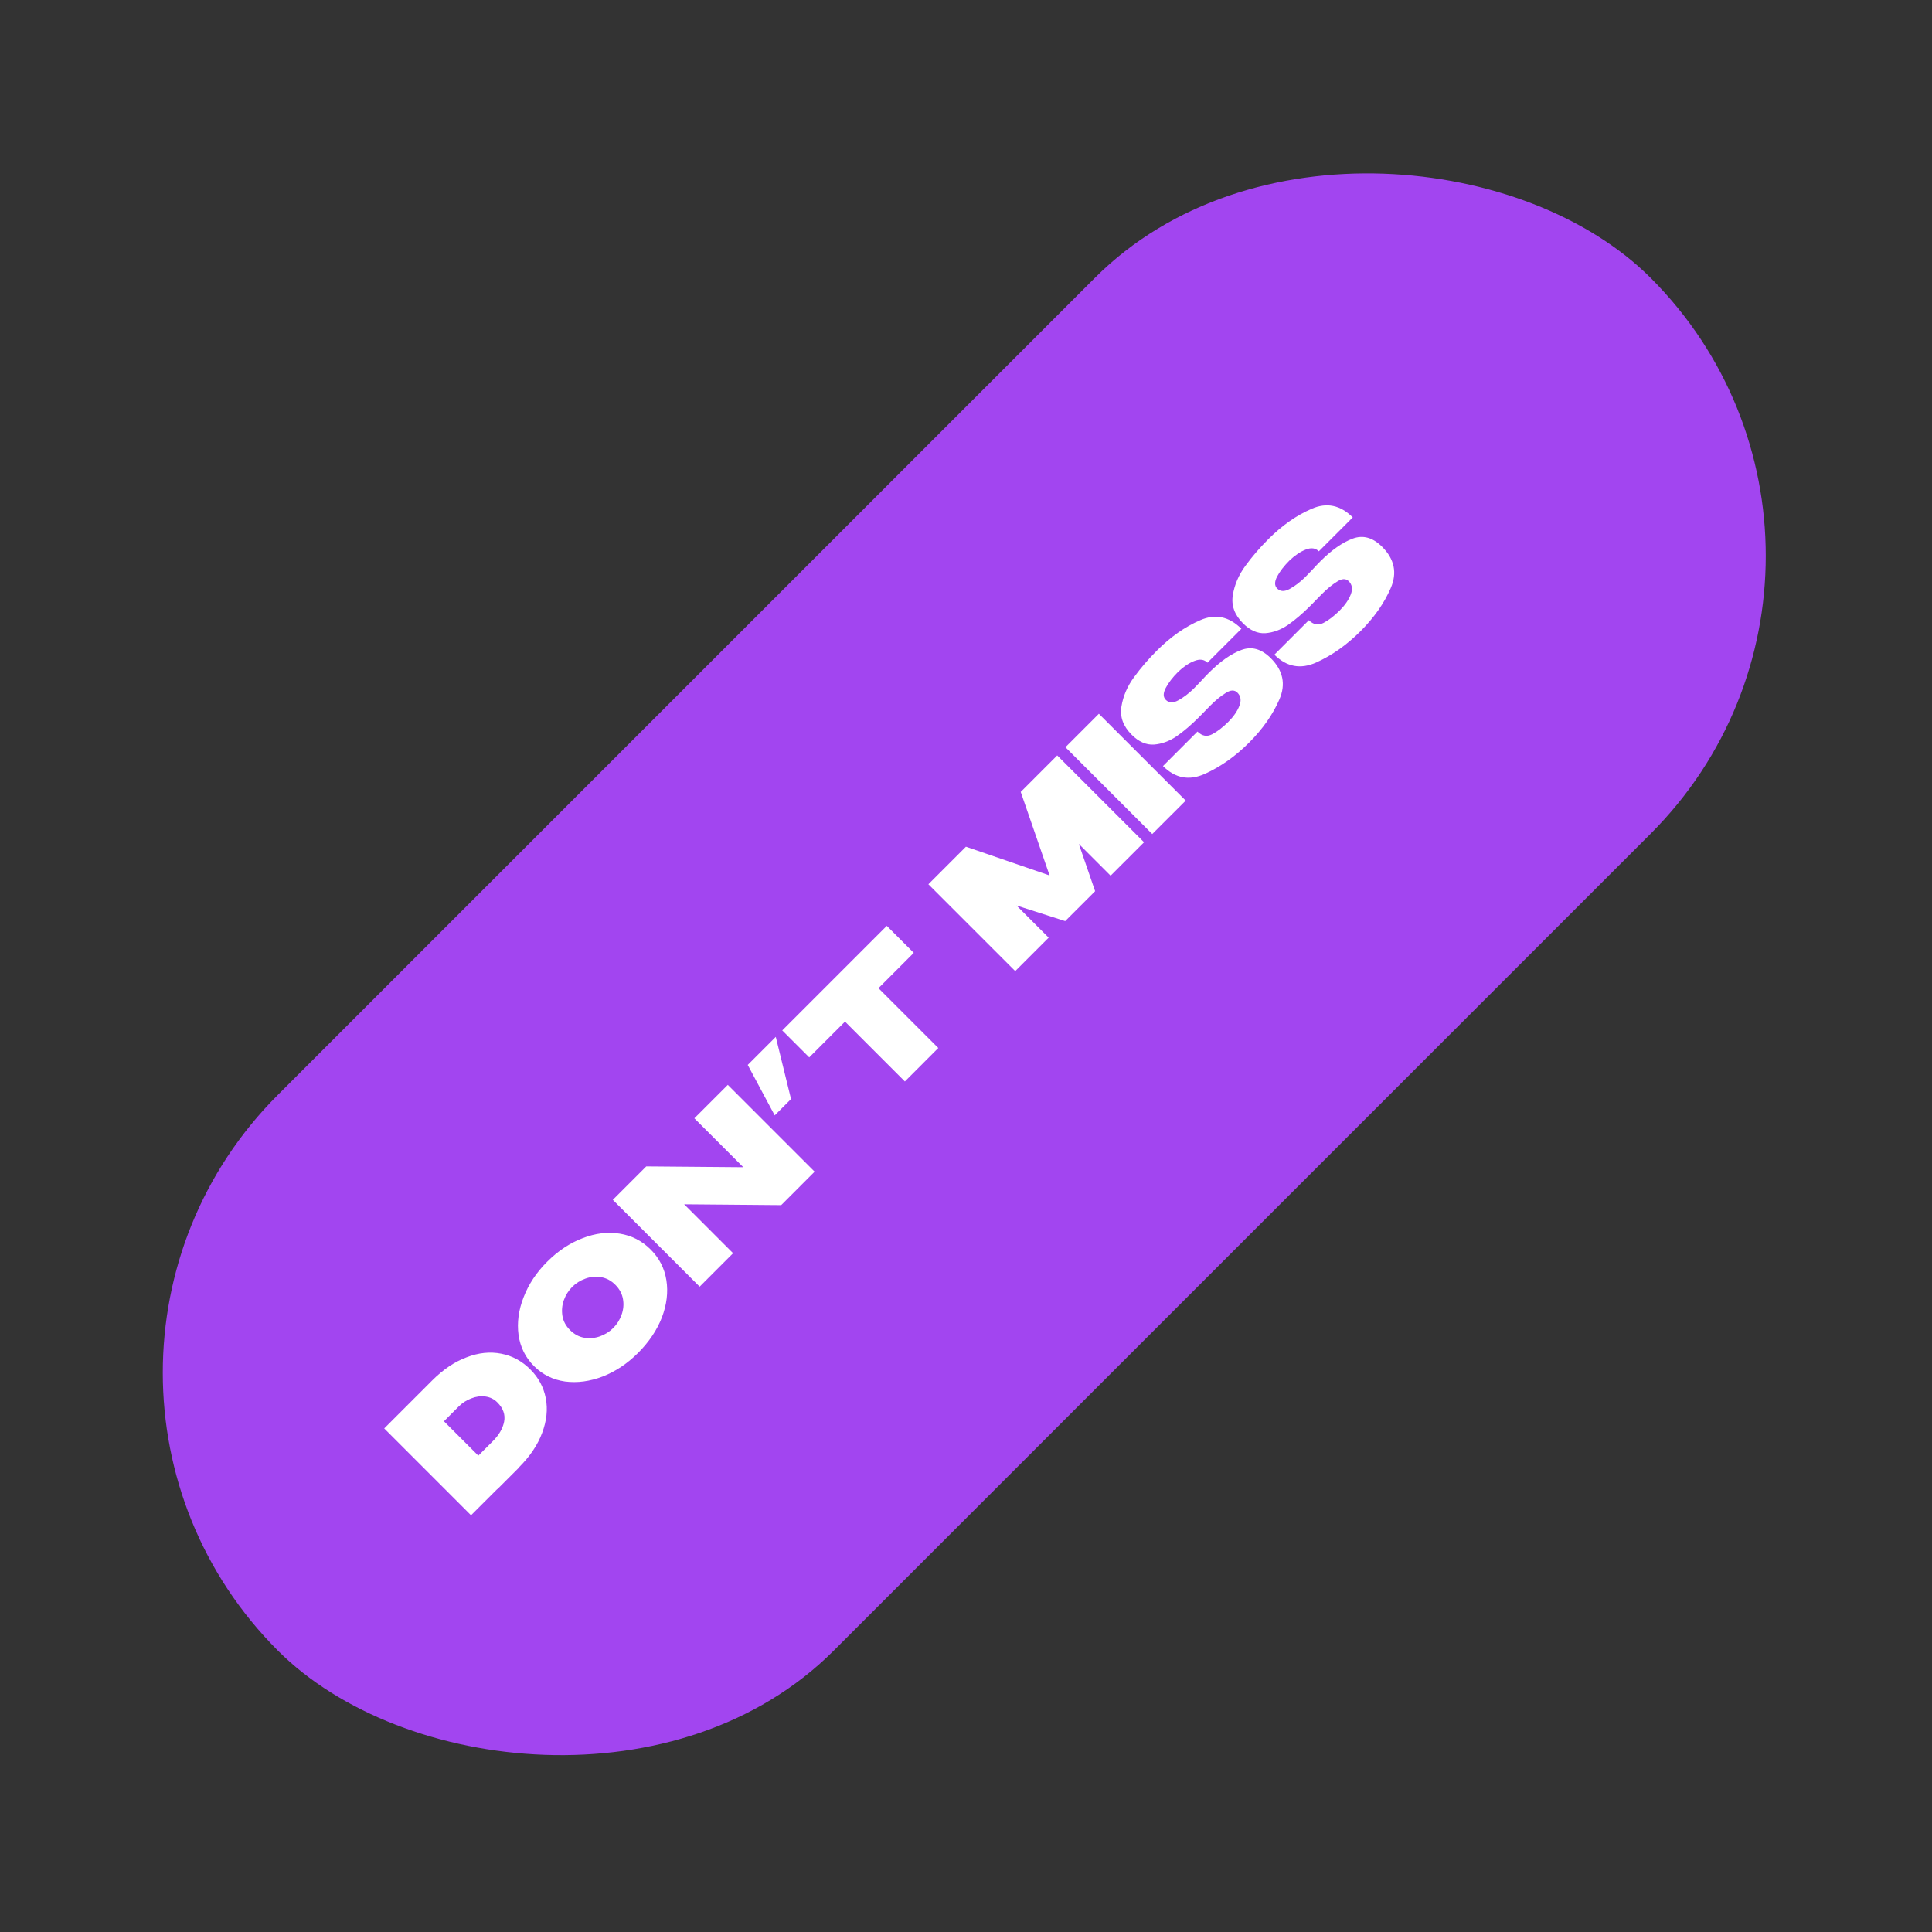 <svg width="163" height="163" viewBox="0 0 163 163" fill="none" xmlns="http://www.w3.org/2000/svg">
<rect x="0" y="0" width="163" height="163" fill="#333333" stroke="none"/>
<rect y="115.815" width="163.788" height="66.317" rx="33.158" transform="rotate(-45 0 115.815)" fill="#A245F0"/>
<path d="M44.74 115.535C45.434 116.228 45.869 117.04 46.047 117.971C46.225 118.901 46.123 119.875 45.74 120.891C45.364 121.901 44.717 122.864 43.8 123.782L43.81 123.792L41.969 125.633L41.959 125.623L39.741 127.84L32.416 120.515L36.465 116.466C37.389 115.542 38.355 114.892 39.365 114.516C40.375 114.126 41.348 114.024 42.285 114.209C43.216 114.387 44.034 114.829 44.74 115.535ZM41.593 121.574C42.107 121.059 42.421 120.515 42.533 119.941C42.645 119.353 42.454 118.812 41.959 118.317C41.682 118.04 41.345 117.875 40.949 117.822C40.553 117.769 40.157 117.822 39.761 117.981C39.358 118.132 39.002 118.363 38.692 118.673L37.455 119.911L40.355 122.811L41.593 121.574ZM46.145 106.469C47.075 105.539 48.081 104.869 49.164 104.46C50.24 104.044 51.282 103.918 52.292 104.083C53.295 104.242 54.163 104.687 54.896 105.42C55.622 106.146 56.064 107.01 56.222 108.013C56.381 109.017 56.255 110.059 55.846 111.142C55.43 112.217 54.757 113.221 53.827 114.151C52.936 115.042 51.946 115.702 50.857 116.131C49.768 116.547 48.709 116.689 47.679 116.557C46.649 116.411 45.775 115.979 45.056 115.26C44.33 114.534 43.894 113.656 43.749 112.627C43.61 111.59 43.752 110.531 44.175 109.449C44.597 108.353 45.254 107.36 46.145 106.469ZM51.738 112.043C52.054 111.726 52.289 111.353 52.441 110.924C52.599 110.488 52.639 110.046 52.559 109.597C52.48 109.149 52.266 108.749 51.916 108.4C51.56 108.043 51.16 107.829 50.718 107.756C50.269 107.677 49.827 107.716 49.392 107.875C48.963 108.027 48.59 108.261 48.273 108.578C47.963 108.888 47.728 109.261 47.57 109.696C47.418 110.125 47.379 110.567 47.451 111.023C47.524 111.465 47.738 111.864 48.095 112.221C48.444 112.57 48.844 112.785 49.293 112.864C49.748 112.937 50.19 112.897 50.619 112.745C51.055 112.587 51.428 112.353 51.738 112.043ZM61.849 105.732L59.028 108.554L51.702 101.228L61.849 105.732ZM68.729 98.852L65.908 101.674L68.729 98.852ZM62.711 98.476L58.582 94.348L61.404 91.527L68.729 98.852L65.908 101.674L57.721 101.604L61.849 105.732L59.028 108.554L51.702 101.228L54.524 98.407L62.711 98.476ZM63.085 89.846L65.451 87.48L66.738 92.726L65.362 94.103L63.085 89.846ZM68.274 89.21L65.997 86.933L74.817 78.113L68.274 89.21ZM74.817 78.113L77.094 80.39L74.115 83.37L79.163 88.418L76.342 91.24L71.293 86.191L68.274 89.21L65.997 86.933L74.817 78.113ZM89.196 63.734L96.522 71.06L93.7 73.881L91.018 71.198L92.394 75.188L89.869 77.712L85.761 76.396L88.474 79.108L85.652 81.93L78.326 74.604L81.494 71.436L88.553 73.862L86.117 66.813L89.196 63.734ZM100.036 67.546L97.214 70.367L89.889 63.042L92.71 60.22L100.036 67.546ZM101.268 57.523C101.572 57.193 101.812 56.939 101.991 56.761C102.948 55.804 103.858 55.164 104.723 54.84C105.594 54.51 106.426 54.741 107.218 55.533C108.254 56.569 108.495 57.728 107.94 59.008C107.386 60.288 106.534 61.503 105.386 62.651C104.231 63.806 102.99 64.684 101.664 65.284C100.337 65.885 99.156 65.667 98.12 64.631L101.03 61.72C101.413 62.103 101.826 62.179 102.268 61.948C102.71 61.717 103.165 61.367 103.634 60.899C104.076 60.456 104.386 60.008 104.564 59.552C104.743 59.097 104.687 58.724 104.396 58.434C104.152 58.19 103.825 58.2 103.416 58.463C103.007 58.714 102.581 59.061 102.139 59.503L101.159 60.503C100.499 61.163 99.865 61.704 99.258 62.126C98.651 62.535 98.018 62.766 97.358 62.819C96.698 62.859 96.071 62.582 95.477 61.988C94.757 61.268 94.47 60.473 94.615 59.602C94.761 58.718 95.114 57.896 95.675 57.137C96.229 56.371 96.876 55.619 97.615 54.88C98.763 53.731 99.978 52.88 101.258 52.326C102.532 51.765 103.69 52.006 104.733 53.048L101.872 55.909C101.595 55.632 101.228 55.583 100.773 55.761C100.324 55.932 99.869 56.236 99.407 56.672C98.932 57.147 98.579 57.605 98.348 58.048C98.123 58.483 98.126 58.816 98.358 59.047C98.621 59.312 98.971 59.325 99.407 59.087C99.842 58.849 100.275 58.523 100.704 58.107L101.268 57.523ZM110.665 48.126C110.968 47.796 111.209 47.542 111.387 47.364C112.344 46.407 113.255 45.767 114.12 45.443C114.991 45.114 115.822 45.344 116.614 46.136C117.65 47.172 117.891 48.331 117.337 49.611C116.783 50.892 115.931 52.106 114.783 53.254C113.628 54.409 112.387 55.287 111.061 55.887C109.734 56.488 108.553 56.27 107.517 55.234L110.427 52.324C110.81 52.706 111.222 52.782 111.665 52.551C112.107 52.32 112.562 51.971 113.031 51.502C113.473 51.06 113.783 50.611 113.961 50.156C114.139 49.7 114.083 49.327 113.793 49.037C113.549 48.793 113.222 48.803 112.813 49.067C112.404 49.317 111.978 49.664 111.536 50.106L110.556 51.106C109.896 51.766 109.262 52.307 108.655 52.73C108.048 53.139 107.414 53.37 106.754 53.422C106.094 53.462 105.467 53.185 104.874 52.591C104.154 51.871 103.867 51.076 104.012 50.205C104.157 49.321 104.511 48.499 105.072 47.74C105.626 46.975 106.273 46.222 107.012 45.483C108.16 44.335 109.374 43.483 110.655 42.929C111.929 42.368 113.087 42.609 114.13 43.652L111.269 46.513C110.991 46.235 110.625 46.186 110.17 46.364C109.721 46.536 109.266 46.839 108.804 47.275C108.328 47.75 107.975 48.209 107.744 48.651C107.52 49.087 107.523 49.42 107.754 49.651C108.018 49.915 108.368 49.928 108.804 49.69C109.239 49.453 109.671 49.126 110.1 48.71L110.665 48.126Z" fill="white"/>
</svg>
